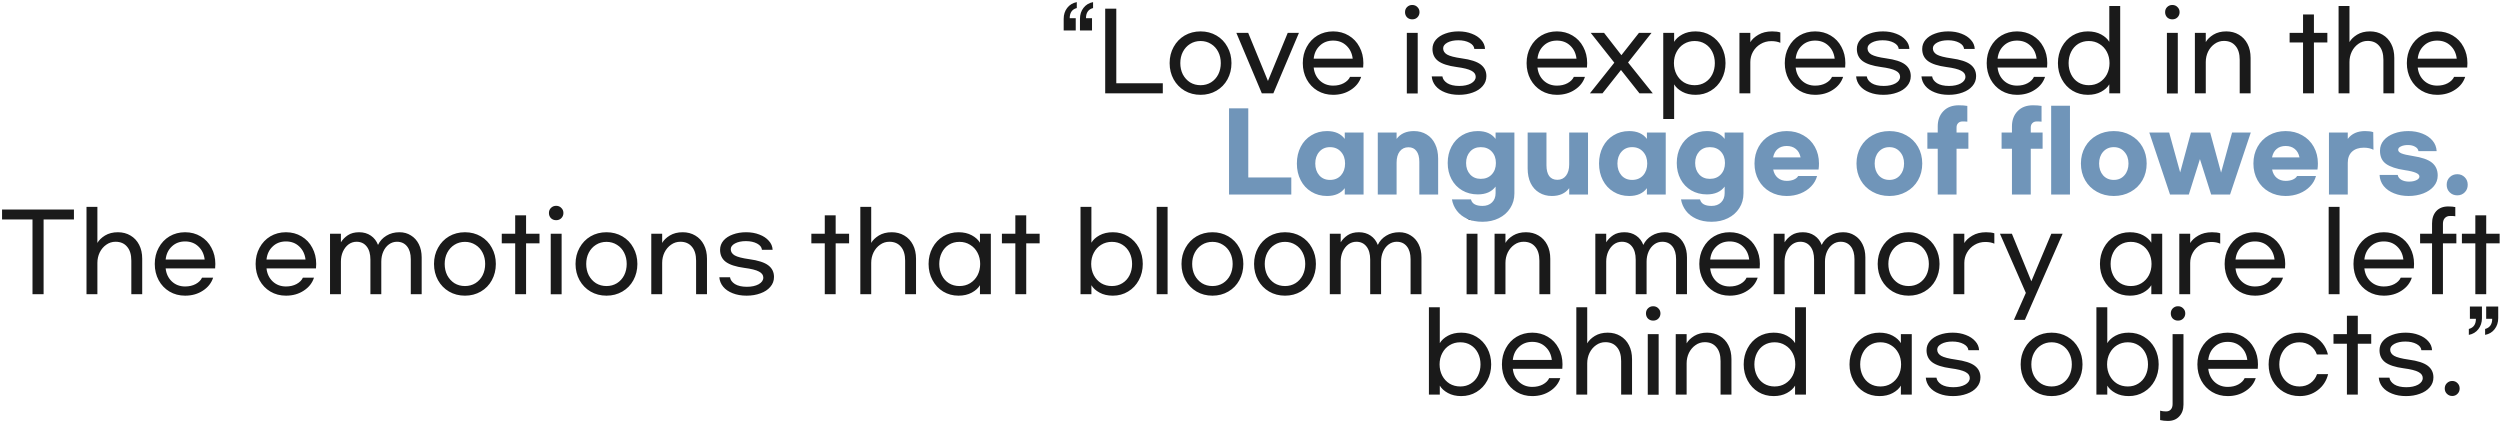 <svg width="946" height="160" viewBox="0 0 946 160" fill="none" xmlns="http://www.w3.org/2000/svg">
<path d="M402.498 7.12C402.498 5.52 402.938 4.147 403.818 3C404.725 1.827 405.938 1.093 407.458 0.8V3.04C405.671 3.52 404.778 4.8 404.778 6.88H407.058V11.52H402.498V7.12ZM408.658 7.12C408.658 5.52 409.098 4.147 409.978 3C410.885 1.827 412.098 1.093 413.618 0.8V3.04C411.831 3.52 410.938 4.8 410.938 6.88H413.218V11.52H408.658V7.12ZM422.406 31.52H440.006V35.32H418.206V3.28H422.406V31.52ZM454.307 11.88C456.521 11.88 458.521 12.4 460.307 13.44C462.094 14.48 463.481 15.92 464.467 17.76C465.481 19.573 465.987 21.613 465.987 23.88C465.987 26.147 465.481 28.2 464.467 30.04C463.481 31.853 462.094 33.28 460.307 34.32C458.521 35.36 456.521 35.88 454.307 35.88C452.067 35.88 450.054 35.36 448.267 34.32C446.507 33.28 445.121 31.853 444.107 30.04C443.094 28.2 442.587 26.147 442.587 23.88C442.587 21.613 443.094 19.573 444.107 17.76C445.121 15.92 446.507 14.48 448.267 13.44C450.054 12.4 452.067 11.88 454.307 11.88ZM454.307 15.52C452.814 15.52 451.481 15.893 450.307 16.64C449.161 17.36 448.254 18.36 447.587 19.64C446.947 20.893 446.627 22.307 446.627 23.88C446.627 25.453 446.947 26.88 447.587 28.16C448.254 29.413 449.161 30.413 450.307 31.16C451.481 31.88 452.814 32.24 454.307 32.24C455.774 32.24 457.094 31.88 458.267 31.16C459.441 30.413 460.347 29.413 460.987 28.16C461.627 26.88 461.947 25.453 461.947 23.88C461.947 22.307 461.627 20.893 460.987 19.64C460.347 18.36 459.441 17.36 458.267 16.64C457.094 15.893 455.774 15.52 454.307 15.52ZM491.515 12.44L481.835 35.32H477.475L467.835 12.44H472.315L479.795 30.64L487.275 12.44H491.515ZM504.458 35.88C502.271 35.88 500.298 35.36 498.538 34.32C496.805 33.28 495.445 31.853 494.458 30.04C493.471 28.2 492.978 26.147 492.978 23.88C492.978 21.613 493.471 19.573 494.458 17.76C495.445 15.92 496.805 14.48 498.538 13.44C500.298 12.4 502.271 11.88 504.458 11.88C506.645 11.88 508.605 12.4 510.338 13.44C512.098 14.48 513.458 15.92 514.418 17.76C515.405 19.573 515.898 21.613 515.898 23.88C515.898 24.627 515.871 25.187 515.818 25.56H497.098C497.311 27.56 498.085 29.2 499.418 30.48C500.778 31.76 502.458 32.4 504.458 32.4C505.978 32.4 507.311 32.093 508.458 31.48C509.631 30.84 510.431 30.04 510.858 29.08H515.058C514.418 31.08 513.138 32.707 511.218 33.96C509.298 35.24 507.045 35.88 504.458 35.88ZM511.858 22.2C511.618 20.173 510.831 18.533 509.498 17.28C508.165 16 506.485 15.36 504.458 15.36C502.431 15.36 500.751 16 499.418 17.28C498.085 18.533 497.311 20.173 497.098 22.2H511.858ZM534.382 1.88C535.182 1.88 535.835 2.147 536.342 2.68C536.875 3.187 537.142 3.827 537.142 4.6C537.142 5.373 536.875 6.027 536.342 6.56C535.835 7.067 535.182 7.32 534.382 7.32C533.609 7.32 532.955 7.067 532.422 6.56C531.915 6.027 531.662 5.373 531.662 4.6C531.662 3.827 531.915 3.187 532.422 2.68C532.955 2.147 533.609 1.88 534.382 1.88ZM532.342 35.36V12.44H536.462V35.36H532.342ZM551.928 11.88C553.768 11.88 555.435 12.173 556.928 12.76C558.421 13.32 559.608 14.107 560.488 15.12C561.395 16.107 561.875 17.24 561.928 18.52H557.888C557.808 17.56 557.195 16.773 556.048 16.16C554.901 15.547 553.488 15.24 551.808 15.24C550.155 15.24 548.781 15.533 547.688 16.12C546.621 16.707 546.088 17.427 546.088 18.28C546.088 19.267 546.581 20.053 547.568 20.64C548.581 21.227 550.435 21.707 553.128 22.08C556.461 22.533 558.848 23.307 560.288 24.4C561.728 25.493 562.448 26.96 562.448 28.8C562.448 30.24 561.981 31.493 561.048 32.56C560.141 33.627 558.901 34.44 557.328 35C555.755 35.587 554.008 35.88 552.088 35.88C550.088 35.88 548.328 35.573 546.808 34.96C545.288 34.373 544.088 33.547 543.208 32.48C542.355 31.44 541.875 30.253 541.768 28.92H545.808C545.941 29.907 546.555 30.76 547.648 31.48C548.768 32.173 550.288 32.52 552.208 32.52C553.995 32.52 555.475 32.2 556.648 31.56C557.821 30.893 558.408 30.053 558.408 29.04C558.408 28.08 557.861 27.32 556.768 26.76C555.701 26.173 553.835 25.707 551.168 25.36C548.021 24.933 545.715 24.187 544.248 23.12C542.781 22.027 542.048 20.493 542.048 18.52C542.048 17.213 542.475 16.053 543.328 15.04C544.208 14.027 545.395 13.253 546.888 12.72C548.381 12.16 550.061 11.88 551.928 11.88ZM589.145 35.88C586.959 35.88 584.985 35.36 583.225 34.32C581.492 33.28 580.132 31.853 579.145 30.04C578.159 28.2 577.665 26.147 577.665 23.88C577.665 21.613 578.159 19.573 579.145 17.76C580.132 15.92 581.492 14.48 583.225 13.44C584.985 12.4 586.959 11.88 589.145 11.88C591.332 11.88 593.292 12.4 595.025 13.44C596.785 14.48 598.145 15.92 599.105 17.76C600.092 19.573 600.585 21.613 600.585 23.88C600.585 24.627 600.559 25.187 600.505 25.56H581.785C581.999 27.56 582.772 29.2 584.105 30.48C585.465 31.76 587.145 32.4 589.145 32.4C590.665 32.4 591.999 32.093 593.145 31.48C594.319 30.84 595.119 30.04 595.545 29.08H599.745C599.105 31.08 597.825 32.707 595.905 33.96C593.985 35.24 591.732 35.88 589.145 35.88ZM596.545 22.2C596.305 20.173 595.519 18.533 594.185 17.28C592.852 16 591.172 15.36 589.145 15.36C587.119 15.36 585.439 16 584.105 17.28C582.772 18.533 581.999 20.173 581.785 22.2H596.545ZM601.939 12.44H606.979L613.539 20.88L620.179 12.44H624.939L616.059 23.64L625.419 35.32H620.379L613.379 26.48L606.379 35.32H601.619L610.859 23.72L601.939 12.44ZM641.613 35.88C639.667 35.88 637.987 35.493 636.573 34.72C635.16 33.947 634.133 33.013 633.493 31.92V45.04H629.373V12.44H633.493V15.84C634.133 14.747 635.16 13.813 636.573 13.04C637.987 12.267 639.667 11.88 641.613 11.88C643.747 11.88 645.667 12.4 647.373 13.44C649.107 14.48 650.467 15.92 651.453 17.76C652.44 19.6 652.933 21.64 652.933 23.88C652.933 26.12 652.44 28.16 651.453 30C650.467 31.84 649.107 33.28 647.373 34.32C645.667 35.36 643.747 35.88 641.613 35.88ZM641.253 32.24C642.747 32.24 644.067 31.88 645.213 31.16C646.387 30.44 647.293 29.44 647.933 28.16C648.573 26.88 648.893 25.453 648.893 23.88C648.893 22.307 648.573 20.88 647.933 19.6C647.293 18.32 646.387 17.32 645.213 16.6C644.067 15.88 642.747 15.52 641.253 15.52C639.733 15.52 638.373 15.893 637.173 16.64C636 17.36 635.08 18.36 634.413 19.64C633.747 20.893 633.413 22.307 633.413 23.88C633.413 25.453 633.747 26.88 634.413 28.16C635.08 29.413 636 30.413 637.173 31.16C638.373 31.88 639.733 32.24 641.253 32.24ZM662.321 12.44V15.96C662.935 14.92 663.948 13.987 665.361 13.16C666.801 12.307 668.535 11.88 670.561 11.88C671.868 11.88 672.908 12.013 673.681 12.28V16.2C672.748 15.773 671.615 15.56 670.281 15.56C668.761 15.56 667.388 15.933 666.161 16.68C664.961 17.4 664.015 18.373 663.321 19.6C662.655 20.8 662.321 22.093 662.321 23.48V35.32H658.201V12.44H662.321ZM686.841 35.88C684.654 35.88 682.681 35.36 680.921 34.32C679.187 33.28 677.827 31.853 676.841 30.04C675.854 28.2 675.361 26.147 675.361 23.88C675.361 21.613 675.854 19.573 676.841 17.76C677.827 15.92 679.187 14.48 680.921 13.44C682.681 12.4 684.654 11.88 686.841 11.88C689.027 11.88 690.987 12.4 692.721 13.44C694.481 14.48 695.841 15.92 696.801 17.76C697.787 19.573 698.281 21.613 698.281 23.88C698.281 24.627 698.254 25.187 698.201 25.56H679.481C679.694 27.56 680.467 29.2 681.801 30.48C683.161 31.76 684.841 32.4 686.841 32.4C688.361 32.4 689.694 32.093 690.841 31.48C692.014 30.84 692.814 30.04 693.241 29.08H697.441C696.801 31.08 695.521 32.707 693.601 33.96C691.681 35.24 689.427 35.88 686.841 35.88ZM694.241 22.2C694.001 20.173 693.214 18.533 691.881 17.28C690.547 16 688.867 15.36 686.841 15.36C684.814 15.36 683.134 16 681.801 17.28C680.467 18.533 679.694 20.173 679.481 22.2H694.241ZM712.514 11.88C714.354 11.88 716.021 12.173 717.514 12.76C719.007 13.32 720.194 14.107 721.074 15.12C721.981 16.107 722.461 17.24 722.514 18.52H718.474C718.394 17.56 717.781 16.773 716.634 16.16C715.487 15.547 714.074 15.24 712.394 15.24C710.741 15.24 709.367 15.533 708.274 16.12C707.207 16.707 706.674 17.427 706.674 18.28C706.674 19.267 707.167 20.053 708.154 20.64C709.167 21.227 711.021 21.707 713.714 22.08C717.047 22.533 719.434 23.307 720.874 24.4C722.314 25.493 723.034 26.96 723.034 28.8C723.034 30.24 722.567 31.493 721.634 32.56C720.727 33.627 719.487 34.44 717.914 35C716.341 35.587 714.594 35.88 712.674 35.88C710.674 35.88 708.914 35.573 707.394 34.96C705.874 34.373 704.674 33.547 703.794 32.48C702.941 31.44 702.461 30.253 702.354 28.92H706.394C706.527 29.907 707.141 30.76 708.234 31.48C709.354 32.173 710.874 32.52 712.794 32.52C714.581 32.52 716.061 32.2 717.234 31.56C718.407 30.893 718.994 30.053 718.994 29.04C718.994 28.08 718.447 27.32 717.354 26.76C716.287 26.173 714.421 25.707 711.754 25.36C708.607 24.933 706.301 24.187 704.834 23.12C703.367 22.027 702.634 20.493 702.634 18.52C702.634 17.213 703.061 16.053 703.914 15.04C704.794 14.027 705.981 13.253 707.474 12.72C708.967 12.16 710.647 11.88 712.514 11.88ZM737.24 11.88C739.08 11.88 740.747 12.173 742.24 12.76C743.734 13.32 744.92 14.107 745.8 15.12C746.707 16.107 747.187 17.24 747.24 18.52H743.2C743.12 17.56 742.507 16.773 741.36 16.16C740.214 15.547 738.8 15.24 737.12 15.24C735.467 15.24 734.094 15.533 733 16.12C731.934 16.707 731.4 17.427 731.4 18.28C731.4 19.267 731.894 20.053 732.88 20.64C733.894 21.227 735.747 21.707 738.44 22.08C741.774 22.533 744.16 23.307 745.6 24.4C747.04 25.493 747.76 26.96 747.76 28.8C747.76 30.24 747.294 31.493 746.36 32.56C745.454 33.627 744.214 34.44 742.64 35C741.067 35.587 739.32 35.88 737.4 35.88C735.4 35.88 733.64 35.573 732.12 34.96C730.6 34.373 729.4 33.547 728.52 32.48C727.667 31.44 727.187 30.253 727.08 28.92H731.12C731.254 29.907 731.867 30.76 732.96 31.48C734.08 32.173 735.6 32.52 737.52 32.52C739.307 32.52 740.787 32.2 741.96 31.56C743.134 30.893 743.72 30.053 743.72 29.04C743.72 28.08 743.174 27.32 742.08 26.76C741.014 26.173 739.147 25.707 736.48 25.36C733.334 24.933 731.027 24.187 729.56 23.12C728.094 22.027 727.36 20.493 727.36 18.52C727.36 17.213 727.787 16.053 728.64 15.04C729.52 14.027 730.707 13.253 732.2 12.72C733.694 12.16 735.374 11.88 737.24 11.88ZM763.247 35.88C761.06 35.88 759.087 35.36 757.327 34.32C755.594 33.28 754.234 31.853 753.247 30.04C752.26 28.2 751.767 26.147 751.767 23.88C751.767 21.613 752.26 19.573 753.247 17.76C754.234 15.92 755.594 14.48 757.327 13.44C759.087 12.4 761.06 11.88 763.247 11.88C765.434 11.88 767.394 12.4 769.127 13.44C770.887 14.48 772.247 15.92 773.207 17.76C774.194 19.573 774.687 21.613 774.687 23.88C774.687 24.627 774.66 25.187 774.607 25.56H755.887C756.1 27.56 756.874 29.2 758.207 30.48C759.567 31.76 761.247 32.4 763.247 32.4C764.767 32.4 766.1 32.093 767.247 31.48C768.42 30.84 769.22 30.04 769.647 29.08H773.847C773.207 31.08 771.927 32.707 770.007 33.96C768.087 35.24 765.834 35.88 763.247 35.88ZM770.647 22.2C770.407 20.173 769.62 18.533 768.287 17.28C766.954 16 765.274 15.36 763.247 15.36C761.22 15.36 759.54 16 758.207 17.28C756.874 18.533 756.1 20.173 755.887 22.2H770.647ZM790.04 35.88C787.907 35.88 785.974 35.36 784.24 34.32C782.534 33.28 781.187 31.84 780.2 30C779.214 28.16 778.72 26.12 778.72 23.88C778.72 21.64 779.214 19.6 780.2 17.76C781.187 15.92 782.534 14.48 784.24 13.44C785.974 12.4 787.907 11.88 790.04 11.88C791.987 11.88 793.667 12.267 795.08 13.04C796.494 13.813 797.52 14.747 798.16 15.84V2.28H802.28V35.32H798.16V31.92C797.52 33.013 796.494 33.947 795.08 34.72C793.667 35.493 791.987 35.88 790.04 35.88ZM790.4 32.24C791.92 32.24 793.267 31.88 794.44 31.16C795.64 30.413 796.574 29.413 797.24 28.16C797.907 26.88 798.24 25.453 798.24 23.88C798.24 22.307 797.907 20.893 797.24 19.64C796.574 18.36 795.64 17.36 794.44 16.64C793.267 15.893 791.92 15.52 790.4 15.52C788.907 15.52 787.574 15.88 786.4 16.6C785.254 17.32 784.36 18.32 783.72 19.6C783.08 20.88 782.76 22.307 782.76 23.88C782.76 25.453 783.08 26.88 783.72 28.16C784.36 29.44 785.254 30.44 786.4 31.16C787.574 31.88 788.907 32.24 790.4 32.24ZM821.999 1.88C822.799 1.88 823.453 2.147 823.959 2.68C824.493 3.187 824.759 3.827 824.759 4.6C824.759 5.373 824.493 6.027 823.959 6.56C823.453 7.067 822.799 7.32 821.999 7.32C821.226 7.32 820.573 7.067 820.039 6.56C819.533 6.027 819.279 5.373 819.279 4.6C819.279 3.827 819.533 3.187 820.039 2.68C820.573 2.147 821.226 1.88 821.999 1.88ZM819.959 35.36V12.44H824.079V35.36H819.959ZM834.665 12.44V15.92C835.252 14.88 836.212 13.947 837.545 13.12C838.905 12.293 840.532 11.88 842.425 11.88C844.212 11.88 845.799 12.293 847.185 13.12C848.599 13.947 849.692 15.12 850.465 16.64C851.239 18.133 851.625 19.893 851.625 21.92V35.32H847.505V22.64C847.505 20.347 846.972 18.587 845.905 17.36C844.865 16.107 843.412 15.48 841.545 15.48C840.239 15.48 839.065 15.853 838.025 16.6C836.985 17.32 836.159 18.293 835.545 19.52C834.959 20.747 834.665 22.067 834.665 23.48V35.32H830.545V12.44H834.665ZM880.67 16.08H875.59V35.32H871.47V16.08H866.39V12.44H871.47V5.48H875.59V12.44H880.67V16.08ZM889.04 2.28V15.92C889.627 14.88 890.587 13.947 891.92 13.12C893.28 12.293 894.907 11.88 896.8 11.88C898.587 11.88 900.174 12.293 901.56 13.12C902.974 13.947 904.067 15.12 904.84 16.64C905.614 18.133 906 19.893 906 21.92V35.32H901.88V22.64C901.88 20.347 901.347 18.587 900.28 17.36C899.24 16.107 897.787 15.48 895.92 15.48C894.614 15.48 893.44 15.853 892.4 16.6C891.36 17.32 890.534 18.293 889.92 19.52C889.334 20.747 889.04 22.067 889.04 23.48V35.32H884.92V2.28H889.04ZM922.231 35.88C920.045 35.88 918.071 35.36 916.311 34.32C914.578 33.28 913.218 31.853 912.231 30.04C911.245 28.2 910.751 26.147 910.751 23.88C910.751 21.613 911.245 19.573 912.231 17.76C913.218 15.92 914.578 14.48 916.311 13.44C918.071 12.4 920.045 11.88 922.231 11.88C924.418 11.88 926.378 12.4 928.111 13.44C929.871 14.48 931.231 15.92 932.191 17.76C933.178 19.573 933.671 21.613 933.671 23.88C933.671 24.627 933.645 25.187 933.591 25.56H914.871C915.085 27.56 915.858 29.2 917.191 30.48C918.551 31.76 920.231 32.4 922.231 32.4C923.751 32.4 925.085 32.093 926.231 31.48C927.405 30.84 928.205 30.04 928.631 29.08H932.831C932.191 31.08 930.911 32.707 928.991 33.96C927.071 35.24 924.818 35.88 922.231 35.88ZM929.631 22.2C929.391 20.173 928.605 18.533 927.271 17.28C925.938 16 924.258 15.36 922.231 15.36C920.205 15.36 918.525 16 917.191 17.28C915.858 18.533 915.085 20.173 914.871 22.2H929.631ZM16.498 83.04V111.32H12.298V83.04H0.778V79.28H27.978V83.04H16.498ZM36.853 78.28V91.92C37.439 90.88 38.399 89.947 39.733 89.12C41.093 88.293 42.719 87.88 44.613 87.88C46.399 87.88 47.986 88.293 49.373 89.12C50.786 89.947 51.879 91.12 52.653 92.64C53.426 94.133 53.813 95.893 53.813 97.92V111.32H49.693V98.64C49.693 96.347 49.159 94.587 48.093 93.36C47.053 92.107 45.599 91.48 43.733 91.48C42.426 91.48 41.253 91.853 40.213 92.6C39.173 93.32 38.346 94.293 37.733 95.52C37.146 96.747 36.853 98.067 36.853 99.48V111.32H32.733V78.28H36.853ZM70.044 111.88C67.857 111.88 65.884 111.36 64.124 110.32C62.391 109.28 61.031 107.853 60.044 106.04C59.057 104.2 58.564 102.147 58.564 99.88C58.564 97.613 59.057 95.573 60.044 93.76C61.031 91.92 62.391 90.48 64.124 89.44C65.884 88.4 67.857 87.88 70.044 87.88C72.231 87.88 74.191 88.4 75.924 89.44C77.684 90.48 79.044 91.92 80.004 93.76C80.991 95.573 81.484 97.613 81.484 99.88C81.484 100.627 81.457 101.187 81.404 101.56H62.684C62.897 103.56 63.671 105.2 65.004 106.48C66.364 107.76 68.044 108.4 70.044 108.4C71.564 108.4 72.897 108.093 74.044 107.48C75.217 106.84 76.017 106.04 76.444 105.08H80.644C80.004 107.08 78.724 108.707 76.804 109.96C74.884 111.24 72.631 111.88 70.044 111.88ZM77.444 98.2C77.204 96.173 76.417 94.533 75.084 93.28C73.751 92 72.071 91.36 70.044 91.36C68.017 91.36 66.337 92 65.004 93.28C63.671 94.533 62.897 96.173 62.684 98.2H77.444ZM108.208 111.88C106.021 111.88 104.048 111.36 102.288 110.32C100.555 109.28 99.195 107.853 98.208 106.04C97.221 104.2 96.728 102.147 96.728 99.88C96.728 97.613 97.221 95.573 98.208 93.76C99.195 91.92 100.555 90.48 102.288 89.44C104.048 88.4 106.021 87.88 108.208 87.88C110.395 87.88 112.355 88.4 114.088 89.44C115.848 90.48 117.208 91.92 118.168 93.76C119.155 95.573 119.648 97.613 119.648 99.88C119.648 100.627 119.621 101.187 119.568 101.56H100.848C101.061 103.56 101.835 105.2 103.168 106.48C104.528 107.76 106.208 108.4 108.208 108.4C109.728 108.4 111.061 108.093 112.208 107.48C113.381 106.84 114.181 106.04 114.608 105.08H118.808C118.168 107.08 116.888 108.707 114.968 109.96C113.048 111.24 110.795 111.88 108.208 111.88ZM115.608 98.2C115.368 96.173 114.581 94.533 113.248 93.28C111.915 92 110.235 91.36 108.208 91.36C106.181 91.36 104.501 92 103.168 93.28C101.835 94.533 101.061 96.173 100.848 98.2H115.608ZM129.001 88.44V91.68C129.668 90.613 130.548 89.72 131.641 89C132.761 88.253 134.188 87.88 135.921 87.88C137.601 87.88 139.068 88.307 140.321 89.16C141.574 90.013 142.481 91.187 143.041 92.68C143.734 91.213 144.788 90.053 146.201 89.2C147.614 88.32 149.268 87.88 151.161 87.88C152.788 87.88 154.228 88.28 155.481 89.08C156.761 89.853 157.761 90.96 158.481 92.4C159.201 93.84 159.561 95.507 159.561 97.4V111.32H155.441V98.08C155.441 96.027 154.974 94.413 154.041 93.24C153.108 92.067 151.828 91.48 150.201 91.48C149.081 91.48 148.068 91.813 147.161 92.48C146.254 93.147 145.548 94.053 145.041 95.2C144.534 96.347 144.281 97.613 144.281 99V111.32H140.161V98.24C140.161 96.107 139.694 94.453 138.761 93.28C137.828 92.08 136.548 91.48 134.921 91.48C133.801 91.48 132.788 91.813 131.881 92.48C131.001 93.147 130.294 94.053 129.761 95.2C129.254 96.347 129.001 97.6 129.001 98.96V111.32H124.881V88.44H129.001ZM175.948 87.88C178.161 87.88 180.161 88.4 181.948 89.44C183.735 90.48 185.121 91.92 186.108 93.76C187.121 95.573 187.628 97.613 187.628 99.88C187.628 102.147 187.121 104.2 186.108 106.04C185.121 107.853 183.735 109.28 181.948 110.32C180.161 111.36 178.161 111.88 175.948 111.88C173.708 111.88 171.695 111.36 169.908 110.32C168.148 109.28 166.761 107.853 165.748 106.04C164.735 104.2 164.228 102.147 164.228 99.88C164.228 97.613 164.735 95.573 165.748 93.76C166.761 91.92 168.148 90.48 169.908 89.44C171.695 88.4 173.708 87.88 175.948 87.88ZM175.948 91.52C174.455 91.52 173.121 91.893 171.948 92.64C170.801 93.36 169.895 94.36 169.228 95.64C168.588 96.893 168.268 98.307 168.268 99.88C168.268 101.453 168.588 102.88 169.228 104.16C169.895 105.413 170.801 106.413 171.948 107.16C173.121 107.88 174.455 108.24 175.948 108.24C177.415 108.24 178.735 107.88 179.908 107.16C181.081 106.413 181.988 105.413 182.628 104.16C183.268 102.88 183.588 101.453 183.588 99.88C183.588 98.307 183.268 96.893 182.628 95.64C181.988 94.36 181.081 93.36 179.908 92.64C178.735 91.893 177.415 91.52 175.948 91.52ZM204.147 92.08H199.067V111.32H194.947V92.08H189.867V88.44H194.947V81.48H199.067V88.44H204.147V92.08ZM210.437 77.88C211.237 77.88 211.89 78.147 212.397 78.68C212.93 79.187 213.197 79.827 213.197 80.6C213.197 81.373 212.93 82.027 212.397 82.56C211.89 83.067 211.237 83.32 210.437 83.32C209.663 83.32 209.01 83.067 208.477 82.56C207.97 82.027 207.717 81.373 207.717 80.6C207.717 79.827 207.97 79.187 208.477 78.68C209.01 78.147 209.663 77.88 210.437 77.88ZM208.397 111.36V88.44H212.517V111.36H208.397ZM229.503 87.88C231.716 87.88 233.716 88.4 235.503 89.44C237.289 90.48 238.676 91.92 239.663 93.76C240.676 95.573 241.183 97.613 241.183 99.88C241.183 102.147 240.676 104.2 239.663 106.04C238.676 107.853 237.289 109.28 235.503 110.32C233.716 111.36 231.716 111.88 229.503 111.88C227.263 111.88 225.249 111.36 223.463 110.32C221.703 109.28 220.316 107.853 219.303 106.04C218.289 104.2 217.783 102.147 217.783 99.88C217.783 97.613 218.289 95.573 219.303 93.76C220.316 91.92 221.703 90.48 223.463 89.44C225.249 88.4 227.263 87.88 229.503 87.88ZM229.503 91.52C228.009 91.52 226.676 91.893 225.503 92.64C224.356 93.36 223.449 94.36 222.783 95.64C222.143 96.893 221.823 98.307 221.823 99.88C221.823 101.453 222.143 102.88 222.783 104.16C223.449 105.413 224.356 106.413 225.503 107.16C226.676 107.88 228.009 108.24 229.503 108.24C230.969 108.24 232.289 107.88 233.463 107.16C234.636 106.413 235.543 105.413 236.183 104.16C236.823 102.88 237.143 101.453 237.143 99.88C237.143 98.307 236.823 96.893 236.183 95.64C235.543 94.36 234.636 93.36 233.463 92.64C232.289 91.893 230.969 91.52 229.503 91.52ZM250.564 88.44V91.92C251.15 90.88 252.11 89.947 253.444 89.12C254.804 88.293 256.43 87.88 258.324 87.88C260.11 87.88 261.697 88.293 263.084 89.12C264.497 89.947 265.59 91.12 266.364 92.64C267.137 94.133 267.524 95.893 267.524 97.92V111.32H263.404V98.64C263.404 96.347 262.87 94.587 261.804 93.36C260.764 92.107 259.31 91.48 257.444 91.48C256.137 91.48 254.964 91.853 253.924 92.6C252.884 93.32 252.057 94.293 251.444 95.52C250.857 96.747 250.564 98.067 250.564 99.48V111.32H246.444V88.44H250.564ZM282.358 87.88C284.198 87.88 285.864 88.173 287.358 88.76C288.851 89.32 290.038 90.107 290.918 91.12C291.824 92.107 292.304 93.24 292.358 94.52H288.318C288.238 93.56 287.624 92.773 286.478 92.16C285.331 91.547 283.918 91.24 282.238 91.24C280.584 91.24 279.211 91.533 278.118 92.12C277.051 92.707 276.518 93.427 276.518 94.28C276.518 95.267 277.011 96.053 277.998 96.64C279.011 97.227 280.864 97.707 283.558 98.08C286.891 98.533 289.278 99.307 290.718 100.4C292.158 101.493 292.878 102.96 292.878 104.8C292.878 106.24 292.411 107.493 291.478 108.56C290.571 109.627 289.331 110.44 287.758 111C286.184 111.587 284.438 111.88 282.518 111.88C280.518 111.88 278.758 111.573 277.238 110.96C275.718 110.373 274.518 109.547 273.638 108.48C272.784 107.44 272.304 106.253 272.198 104.92H276.238C276.371 105.907 276.984 106.76 278.078 107.48C279.198 108.173 280.718 108.52 282.638 108.52C284.424 108.52 285.904 108.2 287.078 107.56C288.251 106.893 288.838 106.053 288.838 105.04C288.838 104.08 288.291 103.32 287.198 102.76C286.131 102.173 284.264 101.707 281.598 101.36C278.451 100.933 276.144 100.187 274.678 99.12C273.211 98.027 272.478 96.493 272.478 94.52C272.478 93.213 272.904 92.053 273.758 91.04C274.638 90.027 275.824 89.253 277.318 88.72C278.811 88.16 280.491 87.88 282.358 87.88ZM321.295 92.08H316.215V111.32H312.095V92.08H307.015V88.44H312.095V81.48H316.215V88.44H321.295V92.08ZM329.665 78.28V91.92C330.252 90.88 331.212 89.947 332.545 89.12C333.905 88.293 335.532 87.88 337.425 87.88C339.212 87.88 340.799 88.293 342.185 89.12C343.599 89.947 344.692 91.12 345.465 92.64C346.239 94.133 346.625 95.893 346.625 97.92V111.32H342.505V98.64C342.505 96.347 341.972 94.587 340.905 93.36C339.865 92.107 338.412 91.48 336.545 91.48C335.239 91.48 334.065 91.853 333.025 92.6C331.985 93.32 331.159 94.293 330.545 95.52C329.959 96.747 329.665 98.067 329.665 99.48V111.32H325.545V78.28H329.665ZM362.696 111.88C360.563 111.88 358.63 111.36 356.896 110.32C355.19 109.28 353.843 107.84 352.856 106C351.87 104.16 351.376 102.12 351.376 99.88C351.376 97.64 351.87 95.6 352.856 93.76C353.843 91.92 355.19 90.48 356.896 89.44C358.63 88.4 360.563 87.88 362.696 87.88C364.643 87.88 366.323 88.267 367.736 89.04C369.15 89.813 370.176 90.747 370.816 91.84V88.44H374.936V111.32H370.816V107.92C370.176 109.013 369.15 109.947 367.736 110.72C366.323 111.493 364.643 111.88 362.696 111.88ZM363.056 108.24C364.576 108.24 365.923 107.88 367.096 107.16C368.296 106.413 369.23 105.413 369.896 104.16C370.563 102.88 370.896 101.453 370.896 99.88C370.896 98.307 370.563 96.893 369.896 95.64C369.23 94.36 368.296 93.36 367.096 92.64C365.923 91.893 364.576 91.52 363.056 91.52C361.563 91.52 360.23 91.88 359.056 92.6C357.91 93.32 357.016 94.32 356.376 95.6C355.736 96.88 355.416 98.307 355.416 99.88C355.416 101.453 355.736 102.88 356.376 104.16C357.016 105.44 357.91 106.44 359.056 107.16C360.23 107.88 361.563 108.24 363.056 108.24ZM393.405 92.08H388.325V111.32H384.205V92.08H379.125V88.44H384.205V81.48H388.325V88.44H393.405V92.08ZM421.105 111.88C419.159 111.88 417.479 111.493 416.065 110.72C414.652 109.947 413.625 109.013 412.985 107.92V111.32H408.865V78.28H412.985V91.84C413.625 90.747 414.652 89.813 416.065 89.04C417.479 88.267 419.159 87.88 421.105 87.88C423.239 87.88 425.159 88.4 426.865 89.44C428.599 90.48 429.959 91.92 430.945 93.76C431.932 95.6 432.425 97.64 432.425 99.88C432.425 102.12 431.932 104.16 430.945 106C429.959 107.84 428.599 109.28 426.865 110.32C425.159 111.36 423.239 111.88 421.105 111.88ZM420.745 108.24C422.239 108.24 423.559 107.88 424.705 107.16C425.879 106.44 426.785 105.44 427.425 104.16C428.065 102.88 428.385 101.453 428.385 99.88C428.385 98.307 428.065 96.88 427.425 95.6C426.785 94.32 425.879 93.32 424.705 92.6C423.559 91.88 422.239 91.52 420.745 91.52C419.225 91.52 417.865 91.893 416.665 92.64C415.492 93.36 414.572 94.36 413.905 95.64C413.239 96.893 412.905 98.307 412.905 99.88C412.905 101.453 413.239 102.88 413.905 104.16C414.572 105.413 415.492 106.413 416.665 107.16C417.865 107.88 419.225 108.24 420.745 108.24ZM437.694 111.32V78.28H441.814V111.32H437.694ZM458.8 87.88C461.013 87.88 463.013 88.4 464.8 89.44C466.586 90.48 467.973 91.92 468.96 93.76C469.973 95.573 470.48 97.613 470.48 99.88C470.48 102.147 469.973 104.2 468.96 106.04C467.973 107.853 466.586 109.28 464.8 110.32C463.013 111.36 461.013 111.88 458.8 111.88C456.56 111.88 454.546 111.36 452.76 110.32C451 109.28 449.613 107.853 448.6 106.04C447.586 104.2 447.08 102.147 447.08 99.88C447.08 97.613 447.586 95.573 448.6 93.76C449.613 91.92 451 90.48 452.76 89.44C454.546 88.4 456.56 87.88 458.8 87.88ZM458.8 91.52C457.306 91.52 455.973 91.893 454.8 92.64C453.653 93.36 452.746 94.36 452.08 95.64C451.44 96.893 451.12 98.307 451.12 99.88C451.12 101.453 451.44 102.88 452.08 104.16C452.746 105.413 453.653 106.413 454.8 107.16C455.973 107.88 457.306 108.24 458.8 108.24C460.266 108.24 461.586 107.88 462.76 107.16C463.933 106.413 464.84 105.413 465.48 104.16C466.12 102.88 466.44 101.453 466.44 99.88C466.44 98.307 466.12 96.893 465.48 95.64C464.84 94.36 463.933 93.36 462.76 92.64C461.586 91.893 460.266 91.52 458.8 91.52ZM486.26 87.88C488.474 87.88 490.474 88.4 492.26 89.44C494.047 90.48 495.434 91.92 496.42 93.76C497.434 95.573 497.94 97.613 497.94 99.88C497.94 102.147 497.434 104.2 496.42 106.04C495.434 107.853 494.047 109.28 492.26 110.32C490.474 111.36 488.474 111.88 486.26 111.88C484.02 111.88 482.007 111.36 480.22 110.32C478.46 109.28 477.074 107.853 476.06 106.04C475.047 104.2 474.54 102.147 474.54 99.88C474.54 97.613 475.047 95.573 476.06 93.76C477.074 91.92 478.46 90.48 480.22 89.44C482.007 88.4 484.02 87.88 486.26 87.88ZM486.26 91.52C484.767 91.52 483.434 91.893 482.26 92.64C481.114 93.36 480.207 94.36 479.54 95.64C478.9 96.893 478.58 98.307 478.58 99.88C478.58 101.453 478.9 102.88 479.54 104.16C480.207 105.413 481.114 106.413 482.26 107.16C483.434 107.88 484.767 108.24 486.26 108.24C487.727 108.24 489.047 107.88 490.22 107.16C491.394 106.413 492.3 105.413 492.94 104.16C493.58 102.88 493.9 101.453 493.9 99.88C493.9 98.307 493.58 96.893 492.94 95.64C492.3 94.36 491.394 93.36 490.22 92.64C489.047 91.893 487.727 91.52 486.26 91.52ZM507.321 88.44V91.68C507.988 90.613 508.868 89.72 509.961 89C511.081 88.253 512.508 87.88 514.241 87.88C515.921 87.88 517.388 88.307 518.641 89.16C519.895 90.013 520.801 91.187 521.361 92.68C522.055 91.213 523.108 90.053 524.521 89.2C525.935 88.32 527.588 87.88 529.481 87.88C531.108 87.88 532.548 88.28 533.801 89.08C535.081 89.853 536.081 90.96 536.801 92.4C537.521 93.84 537.881 95.507 537.881 97.4V111.32H533.761V98.08C533.761 96.027 533.295 94.413 532.361 93.24C531.428 92.067 530.148 91.48 528.521 91.48C527.401 91.48 526.388 91.813 525.481 92.48C524.575 93.147 523.868 94.053 523.361 95.2C522.855 96.347 522.601 97.613 522.601 99V111.32H518.481V98.24C518.481 96.107 518.015 94.453 517.081 93.28C516.148 92.08 514.868 91.48 513.241 91.48C512.121 91.48 511.108 91.813 510.201 92.48C509.321 93.147 508.615 94.053 508.081 95.2C507.575 96.347 507.321 97.6 507.321 98.96V111.32H503.201V88.44H507.321ZM556.999 77.88C557.799 77.88 558.453 78.147 558.959 78.68C559.493 79.187 559.759 79.827 559.759 80.6C559.759 81.373 559.493 82.027 558.959 82.56C558.453 83.067 557.799 83.32 556.999 83.32C556.226 83.32 555.573 83.067 555.039 82.56C554.533 82.027 554.279 81.373 554.279 80.6C554.279 79.827 554.533 79.187 555.039 78.68C555.573 78.147 556.226 77.88 556.999 77.88ZM554.959 111.36V88.44H559.079V111.36H554.959ZM569.665 88.44V91.92C570.252 90.88 571.212 89.947 572.545 89.12C573.905 88.293 575.532 87.88 577.425 87.88C579.212 87.88 580.799 88.293 582.185 89.12C583.599 89.947 584.692 91.12 585.465 92.64C586.239 94.133 586.625 95.893 586.625 97.92V111.32H582.505V98.64C582.505 96.347 581.972 94.587 580.905 93.36C579.865 92.107 578.412 91.48 576.545 91.48C575.239 91.48 574.065 91.853 573.025 92.6C571.985 93.32 571.159 94.293 570.545 95.52C569.959 96.747 569.665 98.067 569.665 99.48V111.32H565.545V88.44H569.665ZM607.79 88.44V91.68C608.457 90.613 609.337 89.72 610.43 89C611.55 88.253 612.977 87.88 614.71 87.88C616.39 87.88 617.857 88.307 619.11 89.16C620.364 90.013 621.27 91.187 621.83 92.68C622.524 91.213 623.577 90.053 624.99 89.2C626.404 88.32 628.057 87.88 629.95 87.88C631.577 87.88 633.017 88.28 634.27 89.08C635.55 89.853 636.55 90.96 637.27 92.4C637.99 93.84 638.35 95.507 638.35 97.4V111.32H634.23V98.08C634.23 96.027 633.764 94.413 632.83 93.24C631.897 92.067 630.617 91.48 628.99 91.48C627.87 91.48 626.857 91.813 625.95 92.48C625.044 93.147 624.337 94.053 623.83 95.2C623.324 96.347 623.07 97.613 623.07 99V111.32H618.95V98.24C618.95 96.107 618.484 94.453 617.55 93.28C616.617 92.08 615.337 91.48 613.71 91.48C612.59 91.48 611.577 91.813 610.67 92.48C609.79 93.147 609.084 94.053 608.55 95.2C608.044 96.347 607.79 97.6 607.79 98.96V111.32H603.67V88.44H607.79ZM654.497 111.88C652.31 111.88 650.337 111.36 648.577 110.32C646.844 109.28 645.484 107.853 644.497 106.04C643.51 104.2 643.017 102.147 643.017 99.88C643.017 97.613 643.51 95.573 644.497 93.76C645.484 91.92 646.844 90.48 648.577 89.44C650.337 88.4 652.31 87.88 654.497 87.88C656.684 87.88 658.644 88.4 660.377 89.44C662.137 90.48 663.497 91.92 664.457 93.76C665.444 95.573 665.937 97.613 665.937 99.88C665.937 100.627 665.91 101.187 665.857 101.56H647.137C647.35 103.56 648.124 105.2 649.457 106.48C650.817 107.76 652.497 108.4 654.497 108.4C656.017 108.4 657.35 108.093 658.497 107.48C659.67 106.84 660.47 106.04 660.897 105.08H665.097C664.457 107.08 663.177 108.707 661.257 109.96C659.337 111.24 657.084 111.88 654.497 111.88ZM661.897 98.2C661.657 96.173 660.87 94.533 659.537 93.28C658.204 92 656.524 91.36 654.497 91.36C652.47 91.36 650.79 92 649.457 93.28C648.124 94.533 647.35 96.173 647.137 98.2H661.897ZM675.29 88.44V91.68C675.957 90.613 676.837 89.72 677.93 89C679.05 88.253 680.477 87.88 682.21 87.88C683.89 87.88 685.357 88.307 686.61 89.16C687.864 90.013 688.77 91.187 689.33 92.68C690.024 91.213 691.077 90.053 692.49 89.2C693.904 88.32 695.557 87.88 697.45 87.88C699.077 87.88 700.517 88.28 701.77 89.08C703.05 89.853 704.05 90.96 704.77 92.4C705.49 93.84 705.85 95.507 705.85 97.4V111.32H701.73V98.08C701.73 96.027 701.264 94.413 700.33 93.24C699.397 92.067 698.117 91.48 696.49 91.48C695.37 91.48 694.357 91.813 693.45 92.48C692.544 93.147 691.837 94.053 691.33 95.2C690.824 96.347 690.57 97.613 690.57 99V111.32H686.45V98.24C686.45 96.107 685.984 94.453 685.05 93.28C684.117 92.08 682.837 91.48 681.21 91.48C680.09 91.48 679.077 91.813 678.17 92.48C677.29 93.147 676.584 94.053 676.05 95.2C675.544 96.347 675.29 97.6 675.29 98.96V111.32H671.17V88.44H675.29ZM722.237 87.88C724.45 87.88 726.45 88.4 728.237 89.44C730.024 90.48 731.41 91.92 732.397 93.76C733.41 95.573 733.917 97.613 733.917 99.88C733.917 102.147 733.41 104.2 732.397 106.04C731.41 107.853 730.024 109.28 728.237 110.32C726.45 111.36 724.45 111.88 722.237 111.88C719.997 111.88 717.984 111.36 716.197 110.32C714.437 109.28 713.05 107.853 712.037 106.04C711.024 104.2 710.517 102.147 710.517 99.88C710.517 97.613 711.024 95.573 712.037 93.76C713.05 91.92 714.437 90.48 716.197 89.44C717.984 88.4 719.997 87.88 722.237 87.88ZM722.237 91.52C720.744 91.52 719.41 91.893 718.237 92.64C717.09 93.36 716.184 94.36 715.517 95.64C714.877 96.893 714.557 98.307 714.557 99.88C714.557 101.453 714.877 102.88 715.517 104.16C716.184 105.413 717.09 106.413 718.237 107.16C719.41 107.88 720.744 108.24 722.237 108.24C723.704 108.24 725.024 107.88 726.197 107.16C727.37 106.413 728.277 105.413 728.917 104.16C729.557 102.88 729.877 101.453 729.877 99.88C729.877 98.307 729.557 96.893 728.917 95.64C728.277 94.36 727.37 93.36 726.197 92.64C725.024 91.893 723.704 91.52 722.237 91.52ZM743.298 88.44V91.96C743.911 90.92 744.925 89.987 746.338 89.16C747.778 88.307 749.511 87.88 751.538 87.88C752.845 87.88 753.885 88.013 754.658 88.28V92.2C753.725 91.773 752.591 91.56 751.258 91.56C749.738 91.56 748.365 91.933 747.138 92.68C745.938 93.4 744.991 94.373 744.298 95.6C743.631 96.8 743.298 98.093 743.298 99.48V111.32H739.178V88.44H743.298ZM780.499 88.44L766.219 121.04H762.059L766.579 110.84L756.779 88.44H761.299L768.659 106.44L776.219 88.44H780.499ZM805.939 111.88C803.805 111.88 801.872 111.36 800.139 110.32C798.432 109.28 797.085 107.84 796.099 106C795.112 104.16 794.619 102.12 794.619 99.88C794.619 97.64 795.112 95.6 796.099 93.76C797.085 91.92 798.432 90.48 800.139 89.44C801.872 88.4 803.805 87.88 805.939 87.88C807.885 87.88 809.565 88.267 810.979 89.04C812.392 89.813 813.419 90.747 814.059 91.84V88.44H818.179V111.32H814.059V107.92C813.419 109.013 812.392 109.947 810.979 110.72C809.565 111.493 807.885 111.88 805.939 111.88ZM806.299 108.24C807.819 108.24 809.165 107.88 810.339 107.16C811.539 106.413 812.472 105.413 813.139 104.16C813.805 102.88 814.139 101.453 814.139 99.88C814.139 98.307 813.805 96.893 813.139 95.64C812.472 94.36 811.539 93.36 810.339 92.64C809.165 91.893 807.819 91.52 806.299 91.52C804.805 91.52 803.472 91.88 802.299 92.6C801.152 93.32 800.259 94.32 799.619 95.6C798.979 96.88 798.659 98.307 798.659 99.88C798.659 101.453 798.979 102.88 799.619 104.16C800.259 105.44 801.152 106.44 802.299 107.16C803.472 107.88 804.805 108.24 806.299 108.24ZM828.767 88.44V91.96C829.38 90.92 830.393 89.987 831.807 89.16C833.247 88.307 834.98 87.88 837.007 87.88C838.313 87.88 839.353 88.013 840.127 88.28V92.2C839.193 91.773 838.06 91.56 836.727 91.56C835.207 91.56 833.833 91.933 832.607 92.68C831.407 93.4 830.46 94.373 829.767 95.6C829.1 96.8 828.767 98.093 828.767 99.48V111.32H824.647V88.44H828.767ZM853.286 111.88C851.099 111.88 849.126 111.36 847.366 110.32C845.633 109.28 844.273 107.853 843.286 106.04C842.299 104.2 841.806 102.147 841.806 99.88C841.806 97.613 842.299 95.573 843.286 93.76C844.273 91.92 845.633 90.48 847.366 89.44C849.126 88.4 851.099 87.88 853.286 87.88C855.473 87.88 857.433 88.4 859.166 89.44C860.926 90.48 862.286 91.92 863.246 93.76C864.233 95.573 864.726 97.613 864.726 99.88C864.726 100.627 864.699 101.187 864.646 101.56H845.926C846.139 103.56 846.913 105.2 848.246 106.48C849.606 107.76 851.286 108.4 853.286 108.4C854.806 108.4 856.139 108.093 857.286 107.48C858.459 106.84 859.259 106.04 859.686 105.08H863.886C863.246 107.08 861.966 108.707 860.046 109.96C858.126 111.24 855.873 111.88 853.286 111.88ZM860.686 98.2C860.446 96.173 859.659 94.533 858.326 93.28C856.993 92 855.313 91.36 853.286 91.36C851.259 91.36 849.579 92 848.246 93.28C846.913 94.533 846.139 96.173 845.926 98.2H860.686ZM881.17 111.32V78.28H885.29V111.32H881.17ZM902.036 111.88C899.849 111.88 897.876 111.36 896.116 110.32C894.383 109.28 893.023 107.853 892.036 106.04C891.049 104.2 890.556 102.147 890.556 99.88C890.556 97.613 891.049 95.573 892.036 93.76C893.023 91.92 894.383 90.48 896.116 89.44C897.876 88.4 899.849 87.88 902.036 87.88C904.223 87.88 906.183 88.4 907.916 89.44C909.676 90.48 911.036 91.92 911.996 93.76C912.983 95.573 913.476 97.613 913.476 99.88C913.476 100.627 913.449 101.187 913.396 101.56H894.676C894.889 103.56 895.663 105.2 896.996 106.48C898.356 107.76 900.036 108.4 902.036 108.4C903.556 108.4 904.889 108.093 906.036 107.48C907.209 106.84 908.009 106.04 908.436 105.08H912.636C911.996 107.08 910.716 108.707 908.796 109.96C906.876 111.24 904.623 111.88 902.036 111.88ZM909.436 98.2C909.196 96.173 908.409 94.533 907.076 93.28C905.743 92 904.063 91.36 902.036 91.36C900.009 91.36 898.329 92 896.996 93.28C895.663 94.533 894.889 96.173 894.676 98.2H909.436ZM929.487 92.08H924.407V111.32H920.287V92.08H915.767V88.44H920.287V84.56C920.287 82.613 920.82 81.053 921.887 79.88C922.98 78.707 924.487 78.12 926.407 78.12C927.474 78.12 928.367 78.2 929.087 78.36V81.84C928.714 81.76 928.06 81.72 927.127 81.72C926.274 81.72 925.607 81.987 925.127 82.52C924.647 83.027 924.407 83.747 924.407 84.68V88.44H929.487V92.08ZM945.865 92.08H940.785V111.32H936.665V92.08H931.585V88.44H936.665V81.48H940.785V88.44H945.865V92.08ZM552.941 149.88C550.995 149.88 549.315 149.493 547.901 148.72C546.488 147.947 545.461 147.013 544.821 145.92V149.32H540.701V116.28H544.821V129.84C545.461 128.747 546.488 127.813 547.901 127.04C549.315 126.267 550.995 125.88 552.941 125.88C555.075 125.88 556.995 126.4 558.701 127.44C560.435 128.48 561.795 129.92 562.781 131.76C563.768 133.6 564.261 135.64 564.261 137.88C564.261 140.12 563.768 142.16 562.781 144C561.795 145.84 560.435 147.28 558.701 148.32C556.995 149.36 555.075 149.88 552.941 149.88ZM552.581 146.24C554.075 146.24 555.395 145.88 556.541 145.16C557.715 144.44 558.621 143.44 559.261 142.16C559.901 140.88 560.221 139.453 560.221 137.88C560.221 136.307 559.901 134.88 559.261 133.6C558.621 132.32 557.715 131.32 556.541 130.6C555.395 129.88 554.075 129.52 552.581 129.52C551.061 129.52 549.701 129.893 548.501 130.64C547.328 131.36 546.408 132.36 545.741 133.64C545.075 134.893 544.741 136.307 544.741 137.88C544.741 139.453 545.075 140.88 545.741 142.16C546.408 143.413 547.328 144.413 548.501 145.16C549.701 145.88 551.061 146.24 552.581 146.24ZM579.81 149.88C577.623 149.88 575.65 149.36 573.89 148.32C572.156 147.28 570.796 145.853 569.81 144.04C568.823 142.2 568.33 140.147 568.33 137.88C568.33 135.613 568.823 133.573 569.81 131.76C570.796 129.92 572.156 128.48 573.89 127.44C575.65 126.4 577.623 125.88 579.81 125.88C581.996 125.88 583.956 126.4 585.69 127.44C587.45 128.48 588.81 129.92 589.77 131.76C590.756 133.573 591.25 135.613 591.25 137.88C591.25 138.627 591.223 139.187 591.17 139.56H572.45C572.663 141.56 573.436 143.2 574.77 144.48C576.13 145.76 577.81 146.4 579.81 146.4C581.33 146.4 582.663 146.093 583.81 145.48C584.983 144.84 585.783 144.04 586.21 143.08H590.41C589.77 145.08 588.49 146.707 586.57 147.96C584.65 149.24 582.396 149.88 579.81 149.88ZM587.21 136.2C586.97 134.173 586.183 132.533 584.85 131.28C583.516 130 581.836 129.36 579.81 129.36C577.783 129.36 576.103 130 574.77 131.28C573.436 132.533 572.663 134.173 572.45 136.2H587.21ZM600.603 116.28V129.92C601.189 128.88 602.149 127.947 603.483 127.12C604.843 126.293 606.469 125.88 608.363 125.88C610.149 125.88 611.736 126.293 613.123 127.12C614.536 127.947 615.629 129.12 616.403 130.64C617.176 132.133 617.563 133.893 617.563 135.92V149.32H613.443V136.64C613.443 134.347 612.909 132.587 611.843 131.36C610.803 130.107 609.349 129.48 607.483 129.48C606.176 129.48 605.003 129.853 603.963 130.6C602.923 131.32 602.096 132.293 601.483 133.52C600.896 134.747 600.603 136.067 600.603 137.48V149.32H596.483V116.28H600.603ZM625.554 115.88C626.354 115.88 627.007 116.147 627.514 116.68C628.047 117.187 628.314 117.827 628.314 118.6C628.314 119.373 628.047 120.027 627.514 120.56C627.007 121.067 626.354 121.32 625.554 121.32C624.781 121.32 624.127 121.067 623.594 120.56C623.087 120.027 622.834 119.373 622.834 118.6C622.834 117.827 623.087 117.187 623.594 116.68C624.127 116.147 624.781 115.88 625.554 115.88ZM623.514 149.36V126.44H627.634V149.36H623.514ZM638.22 126.44V129.92C638.807 128.88 639.767 127.947 641.1 127.12C642.46 126.293 644.087 125.88 645.98 125.88C647.767 125.88 649.353 126.293 650.74 127.12C652.153 127.947 653.247 129.12 654.02 130.64C654.793 132.133 655.18 133.893 655.18 135.92V149.32H651.06V136.64C651.06 134.347 650.527 132.587 649.46 131.36C648.42 130.107 646.967 129.48 645.1 129.48C643.793 129.48 642.62 129.853 641.58 130.6C640.54 131.32 639.713 132.293 639.1 133.52C638.513 134.747 638.22 136.067 638.22 137.48V149.32H634.1V126.44H638.22ZM671.134 149.88C669.001 149.88 667.067 149.36 665.334 148.32C663.627 147.28 662.281 145.84 661.294 144C660.307 142.16 659.814 140.12 659.814 137.88C659.814 135.64 660.307 133.6 661.294 131.76C662.281 129.92 663.627 128.48 665.334 127.44C667.067 126.4 669.001 125.88 671.134 125.88C673.081 125.88 674.761 126.267 676.174 127.04C677.587 127.813 678.614 128.747 679.254 129.84V116.28H683.374V149.32H679.254V145.92C678.614 147.013 677.587 147.947 676.174 148.72C674.761 149.493 673.081 149.88 671.134 149.88ZM671.494 146.24C673.014 146.24 674.361 145.88 675.534 145.16C676.734 144.413 677.667 143.413 678.334 142.16C679.001 140.88 679.334 139.453 679.334 137.88C679.334 136.307 679.001 134.893 678.334 133.64C677.667 132.36 676.734 131.36 675.534 130.64C674.361 129.893 673.014 129.52 671.494 129.52C670.001 129.52 668.667 129.88 667.494 130.6C666.347 131.32 665.454 132.32 664.814 133.6C664.174 134.88 663.854 136.307 663.854 137.88C663.854 139.453 664.174 140.88 664.814 142.16C665.454 143.44 666.347 144.44 667.494 145.16C668.667 145.88 670.001 146.24 671.494 146.24ZM711.173 149.88C709.04 149.88 707.106 149.36 705.373 148.32C703.666 147.28 702.32 145.84 701.333 144C700.346 142.16 699.853 140.12 699.853 137.88C699.853 135.64 700.346 133.6 701.333 131.76C702.32 129.92 703.666 128.48 705.373 127.44C707.106 126.4 709.04 125.88 711.173 125.88C713.12 125.88 714.8 126.267 716.213 127.04C717.626 127.813 718.653 128.747 719.293 129.84V126.44H723.413V149.32H719.293V145.92C718.653 147.013 717.626 147.947 716.213 148.72C714.8 149.493 713.12 149.88 711.173 149.88ZM711.533 146.24C713.053 146.24 714.4 145.88 715.573 145.16C716.773 144.413 717.706 143.413 718.373 142.16C719.04 140.88 719.373 139.453 719.373 137.88C719.373 136.307 719.04 134.893 718.373 133.64C717.706 132.36 716.773 131.36 715.573 130.64C714.4 129.893 713.053 129.52 711.533 129.52C710.04 129.52 708.706 129.88 707.533 130.6C706.386 131.32 705.493 132.32 704.853 133.6C704.213 134.88 703.893 136.307 703.893 137.88C703.893 139.453 704.213 140.88 704.853 142.16C705.493 143.44 706.386 144.44 707.533 145.16C708.706 145.88 710.04 146.24 711.533 146.24ZM738.881 125.88C740.721 125.88 742.388 126.173 743.881 126.76C745.374 127.32 746.561 128.107 747.441 129.12C748.348 130.107 748.828 131.24 748.881 132.52H744.841C744.761 131.56 744.148 130.773 743.001 130.16C741.854 129.547 740.441 129.24 738.761 129.24C737.108 129.24 735.734 129.533 734.641 130.12C733.574 130.707 733.041 131.427 733.041 132.28C733.041 133.267 733.534 134.053 734.521 134.64C735.534 135.227 737.388 135.707 740.081 136.08C743.414 136.533 745.801 137.307 747.241 138.4C748.681 139.493 749.401 140.96 749.401 142.8C749.401 144.24 748.934 145.493 748.001 146.56C747.094 147.627 745.854 148.44 744.281 149C742.708 149.587 740.961 149.88 739.041 149.88C737.041 149.88 735.281 149.573 733.761 148.96C732.241 148.373 731.041 147.547 730.161 146.48C729.308 145.44 728.828 144.253 728.721 142.92H732.761C732.894 143.907 733.508 144.76 734.601 145.48C735.721 146.173 737.241 146.52 739.161 146.52C740.948 146.52 742.428 146.2 743.601 145.56C744.774 144.893 745.361 144.053 745.361 143.04C745.361 142.08 744.814 141.32 743.721 140.76C742.654 140.173 740.788 139.707 738.121 139.36C734.974 138.933 732.668 138.187 731.201 137.12C729.734 136.027 729.001 134.493 729.001 132.52C729.001 131.213 729.428 130.053 730.281 129.04C731.161 128.027 732.348 127.253 733.841 126.72C735.334 126.16 737.014 125.88 738.881 125.88ZM776.339 125.88C778.552 125.88 780.552 126.4 782.339 127.44C784.125 128.48 785.512 129.92 786.499 131.76C787.512 133.573 788.019 135.613 788.019 137.88C788.019 140.147 787.512 142.2 786.499 144.04C785.512 145.853 784.125 147.28 782.339 148.32C780.552 149.36 778.552 149.88 776.339 149.88C774.099 149.88 772.085 149.36 770.299 148.32C768.539 147.28 767.152 145.853 766.139 144.04C765.125 142.2 764.619 140.147 764.619 137.88C764.619 135.613 765.125 133.573 766.139 131.76C767.152 129.92 768.539 128.48 770.299 127.44C772.085 126.4 774.099 125.88 776.339 125.88ZM776.339 129.52C774.845 129.52 773.512 129.893 772.339 130.64C771.192 131.36 770.285 132.36 769.619 133.64C768.979 134.893 768.659 136.307 768.659 137.88C768.659 139.453 768.979 140.88 769.619 142.16C770.285 143.413 771.192 144.413 772.339 145.16C773.512 145.88 774.845 146.24 776.339 146.24C777.805 146.24 779.125 145.88 780.299 145.16C781.472 144.413 782.379 143.413 783.019 142.16C783.659 140.88 783.979 139.453 783.979 137.88C783.979 136.307 783.659 134.893 783.019 133.64C782.379 132.36 781.472 131.36 780.299 130.64C779.125 129.893 777.805 129.52 776.339 129.52ZM805.52 149.88C803.573 149.88 801.893 149.493 800.48 148.72C799.066 147.947 798.04 147.013 797.4 145.92V149.32H793.28V116.28H797.4V129.84C798.04 128.747 799.066 127.813 800.48 127.04C801.893 126.267 803.573 125.88 805.52 125.88C807.653 125.88 809.573 126.4 811.28 127.44C813.013 128.48 814.373 129.92 815.36 131.76C816.346 133.6 816.84 135.64 816.84 137.88C816.84 140.12 816.346 142.16 815.36 144C814.373 145.84 813.013 147.28 811.28 148.32C809.573 149.36 807.653 149.88 805.52 149.88ZM805.16 146.24C806.653 146.24 807.973 145.88 809.12 145.16C810.293 144.44 811.2 143.44 811.84 142.16C812.48 140.88 812.8 139.453 812.8 137.88C812.8 136.307 812.48 134.88 811.84 133.6C811.2 132.32 810.293 131.32 809.12 130.6C807.973 129.88 806.653 129.52 805.16 129.52C803.64 129.52 802.28 129.893 801.08 130.64C799.906 131.36 798.986 132.36 798.32 133.64C797.653 134.893 797.32 136.307 797.32 137.88C797.32 139.453 797.653 140.88 798.32 142.16C798.986 143.413 799.906 144.413 801.08 145.16C802.28 145.88 803.64 146.24 805.16 146.24ZM824.148 121.32C823.374 121.32 822.721 121.067 822.188 120.56C821.681 120.027 821.428 119.373 821.428 118.6C821.428 117.827 821.681 117.187 822.188 116.68C822.721 116.147 823.374 115.88 824.148 115.88C824.948 115.88 825.601 116.147 826.108 116.68C826.641 117.187 826.908 117.827 826.908 118.6C826.908 119.373 826.641 120.027 826.108 120.56C825.601 121.067 824.948 121.32 824.148 121.32ZM820.348 159.28C819.308 159.28 818.321 159.173 817.388 158.96V155.4C818.054 155.587 818.801 155.68 819.628 155.68C820.401 155.68 821.001 155.44 821.428 154.96C821.881 154.48 822.108 153.787 822.108 152.88V126.44H826.228V153.08C826.228 154.947 825.694 156.44 824.628 157.56C823.588 158.707 822.161 159.28 820.348 159.28ZM842.974 149.88C840.787 149.88 838.814 149.36 837.054 148.32C835.32 147.28 833.96 145.853 832.974 144.04C831.987 142.2 831.494 140.147 831.494 137.88C831.494 135.613 831.987 133.573 832.974 131.76C833.96 129.92 835.32 128.48 837.054 127.44C838.814 126.4 840.787 125.88 842.974 125.88C845.16 125.88 847.12 126.4 848.854 127.44C850.614 128.48 851.974 129.92 852.934 131.76C853.92 133.573 854.414 135.613 854.414 137.88C854.414 138.627 854.387 139.187 854.334 139.56H835.614C835.827 141.56 836.6 143.2 837.934 144.48C839.294 145.76 840.974 146.4 842.974 146.4C844.494 146.4 845.827 146.093 846.974 145.48C848.147 144.84 848.947 144.04 849.374 143.08H853.574C852.934 145.08 851.654 146.707 849.734 147.96C847.814 149.24 845.56 149.88 842.974 149.88ZM850.374 136.2C850.134 134.173 849.347 132.533 848.014 131.28C846.68 130 845 129.36 842.974 129.36C840.947 129.36 839.267 130 837.934 131.28C836.6 132.533 835.827 134.173 835.614 136.2H850.374ZM880.967 141.56C880.353 144.067 879.06 146.08 877.087 147.6C875.14 149.12 872.847 149.88 870.207 149.88C867.967 149.88 865.953 149.36 864.167 148.32C862.38 147.28 860.98 145.853 859.967 144.04C858.953 142.2 858.447 140.147 858.447 137.88C858.447 135.613 858.94 133.573 859.927 131.76C860.94 129.92 862.34 128.48 864.127 127.44C865.913 126.4 867.913 125.88 870.127 125.88C871.887 125.88 873.513 126.24 875.007 126.96C876.527 127.653 877.793 128.627 878.807 129.88C879.82 131.133 880.513 132.547 880.887 134.12H876.687C876.207 132.733 875.393 131.627 874.247 130.8C873.1 129.947 871.727 129.52 870.127 129.52C868.633 129.52 867.3 129.893 866.127 130.64C864.98 131.36 864.087 132.36 863.447 133.64C862.807 134.893 862.487 136.307 862.487 137.88C862.487 139.453 862.807 140.88 863.447 142.16C864.087 143.413 864.98 144.413 866.127 145.16C867.3 145.88 868.633 146.24 870.127 146.24C871.727 146.24 873.113 145.813 874.287 144.96C875.46 144.107 876.287 142.973 876.767 141.56H880.967ZM897.272 130.08H892.192V149.32H888.072V130.08H882.992V126.44H888.072V119.48H892.192V126.44H897.272V130.08ZM910.287 125.88C912.127 125.88 913.794 126.173 915.287 126.76C916.781 127.32 917.967 128.107 918.847 129.12C919.754 130.107 920.234 131.24 920.287 132.52H916.247C916.167 131.56 915.554 130.773 914.407 130.16C913.261 129.547 911.847 129.24 910.167 129.24C908.514 129.24 907.141 129.533 906.047 130.12C904.981 130.707 904.447 131.427 904.447 132.28C904.447 133.267 904.941 134.053 905.927 134.64C906.941 135.227 908.794 135.707 911.487 136.08C914.821 136.533 917.207 137.307 918.647 138.4C920.087 139.493 920.807 140.96 920.807 142.8C920.807 144.24 920.341 145.493 919.407 146.56C918.501 147.627 917.261 148.44 915.687 149C914.114 149.587 912.367 149.88 910.447 149.88C908.447 149.88 906.687 149.573 905.167 148.96C903.647 148.373 902.447 147.547 901.567 146.48C900.714 145.44 900.234 144.253 900.127 142.92H904.167C904.301 143.907 904.914 144.76 906.007 145.48C907.127 146.173 908.647 146.52 910.567 146.52C912.354 146.52 913.834 146.2 915.007 145.56C916.181 144.893 916.767 144.053 916.767 143.04C916.767 142.08 916.221 141.32 915.127 140.76C914.061 140.173 912.194 139.707 909.527 139.36C906.381 138.933 904.074 138.187 902.607 137.12C901.141 136.027 900.407 134.493 900.407 132.52C900.407 131.213 900.834 130.053 901.687 129.04C902.567 128.027 903.754 127.253 905.247 126.72C906.741 126.16 908.421 125.88 910.287 125.88ZM927.934 149.84C927.134 149.84 926.454 149.56 925.894 149C925.361 148.467 925.094 147.8 925.094 147C925.094 146.2 925.361 145.533 925.894 145C926.454 144.44 927.134 144.16 927.934 144.16C928.734 144.16 929.401 144.44 929.934 145C930.467 145.533 930.734 146.2 930.734 147C930.734 147.8 930.467 148.467 929.934 149C929.401 149.56 928.734 149.84 927.934 149.84ZM939.167 120.4C939.167 122 938.714 123.387 937.807 124.56C936.927 125.707 935.727 126.427 934.207 126.72V124.48C935.994 124 936.887 122.72 936.887 120.64H934.607V116H939.167V120.4ZM945.327 120.4C945.327 122 944.874 123.387 943.967 124.56C943.087 125.707 941.887 126.427 940.367 126.72V124.48C942.154 124 943.047 122.72 943.047 120.64H940.767V116H945.327V120.4Z" fill="#1A1A1A"/>
<path d="M472.348 41V67.16H488.628V73.6H465.068V41H472.348ZM502.138 74.16C499.925 74.16 497.952 73.627 496.218 72.56C494.485 71.52 493.138 70.067 492.178 68.2C491.218 66.333 490.738 64.227 490.738 61.88C490.738 59.533 491.218 57.427 492.178 55.56C493.138 53.693 494.485 52.24 496.218 51.2C497.952 50.133 499.925 49.6 502.138 49.6C505.152 49.6 507.392 50.587 508.858 52.56V50.16H515.978V73.6H508.858V71.2C507.392 73.173 505.152 74.16 502.138 74.16ZM503.258 68.08C504.992 68.08 506.378 67.507 507.418 66.36C508.458 65.187 508.978 63.693 508.978 61.88C508.978 60.067 508.458 58.587 507.418 57.44C506.378 56.267 504.992 55.68 503.258 55.68C501.578 55.68 500.232 56.267 499.218 57.44C498.205 58.587 497.698 60.067 497.698 61.88C497.698 63.693 498.205 65.187 499.218 66.36C500.232 67.507 501.578 68.08 503.258 68.08ZM521.352 50.16H528.472V52.56C529.939 50.587 532.126 49.6 535.032 49.6C536.846 49.6 538.446 50.027 539.832 50.88C541.219 51.707 542.286 52.907 543.032 54.48C543.806 56.053 544.192 57.907 544.192 60.04V73.6H537.072V61.24C537.072 59.453 536.712 58.093 535.992 57.16C535.299 56.2 534.286 55.72 532.952 55.72C531.566 55.72 530.472 56.24 529.672 57.28C528.872 58.32 528.472 59.747 528.472 61.56V73.6H521.352V50.16ZM560.969 83.92C558.729 83.92 556.782 83.533 555.129 82.76C553.502 82.013 552.209 81 551.249 79.72C550.289 78.44 549.675 77.013 549.409 75.44H556.609C557.009 77.093 558.462 77.92 560.969 77.92C562.462 77.92 563.662 77.48 564.569 76.6C565.475 75.72 565.929 74.547 565.929 73.08V70.6C564.462 72.573 562.222 73.56 559.209 73.56C556.995 73.56 555.022 73.053 553.289 72.04C551.555 71.027 550.209 69.613 549.249 67.8C548.289 65.987 547.809 63.947 547.809 61.68C547.809 59.36 548.289 57.293 549.249 55.48C550.209 53.64 551.555 52.2 553.289 51.16C555.022 50.12 556.995 49.6 559.209 49.6C562.222 49.6 564.462 50.587 565.929 52.56V50.16H573.049V73.16C573.049 75.24 572.529 77.093 571.489 78.72C570.449 80.373 569.009 81.653 567.169 82.56C565.355 83.467 563.289 83.92 560.969 83.92ZM560.329 67.68C562.062 67.68 563.449 67.12 564.489 66C565.529 64.88 566.049 63.44 566.049 61.68C566.049 59.92 565.529 58.48 564.489 57.36C563.449 56.24 562.062 55.68 560.329 55.68C558.649 55.68 557.302 56.24 556.289 57.36C555.275 58.48 554.769 59.92 554.769 61.68C554.769 63.44 555.275 64.88 556.289 66C557.302 67.12 558.649 67.68 560.329 67.68ZM587.223 74.16C585.409 74.16 583.809 73.733 582.423 72.88C581.036 72.053 579.956 70.853 579.183 69.28C578.436 67.707 578.063 65.853 578.063 63.72V50.16H585.183V62.52C585.183 64.307 585.529 65.68 586.223 66.64C586.943 67.573 587.969 68.04 589.303 68.04C590.689 68.04 591.783 67.52 592.583 66.48C593.383 65.44 593.783 64.013 593.783 62.2V50.16H600.903V73.6H593.783V71.2C592.316 73.173 590.129 74.16 587.223 74.16ZM616.474 74.16C614.261 74.16 612.288 73.627 610.554 72.56C608.821 71.52 607.474 70.067 606.514 68.2C605.554 66.333 605.074 64.227 605.074 61.88C605.074 59.533 605.554 57.427 606.514 55.56C607.474 53.693 608.821 52.24 610.554 51.2C612.288 50.133 614.261 49.6 616.474 49.6C619.488 49.6 621.728 50.587 623.194 52.56V50.16H630.314V73.6H623.194V71.2C621.728 73.173 619.488 74.16 616.474 74.16ZM617.594 68.08C619.328 68.08 620.714 67.507 621.754 66.36C622.794 65.187 623.314 63.693 623.314 61.88C623.314 60.067 622.794 58.587 621.754 57.44C620.714 56.267 619.328 55.68 617.594 55.68C615.914 55.68 614.568 56.267 613.554 57.44C612.541 58.587 612.034 60.067 612.034 61.88C612.034 63.693 612.541 65.187 613.554 66.36C614.568 67.507 615.914 68.08 617.594 68.08ZM647.648 83.92C645.408 83.92 643.462 83.533 641.808 82.76C640.182 82.013 638.888 81 637.928 79.72C636.968 78.44 636.355 77.013 636.088 75.44H643.288C643.688 77.093 645.142 77.92 647.648 77.92C649.142 77.92 650.342 77.48 651.248 76.6C652.155 75.72 652.608 74.547 652.608 73.08V70.6C651.142 72.573 648.902 73.56 645.888 73.56C643.675 73.56 641.702 73.053 639.968 72.04C638.235 71.027 636.888 69.613 635.928 67.8C634.968 65.987 634.488 63.947 634.488 61.68C634.488 59.36 634.968 57.293 635.928 55.48C636.888 53.64 638.235 52.2 639.968 51.16C641.702 50.12 643.675 49.6 645.888 49.6C648.902 49.6 651.142 50.587 652.608 52.56V50.16H659.728V73.16C659.728 75.24 659.208 77.093 658.168 78.72C657.128 80.373 655.688 81.653 653.848 82.56C652.035 83.467 649.968 83.92 647.648 83.92ZM647.008 67.68C648.742 67.68 650.128 67.12 651.168 66C652.208 64.88 652.728 63.44 652.728 61.68C652.728 59.92 652.208 58.48 651.168 57.36C650.128 56.24 648.742 55.68 647.008 55.68C645.328 55.68 643.982 56.24 642.968 57.36C641.955 58.48 641.448 59.92 641.448 61.68C641.448 63.44 641.955 64.88 642.968 66C643.982 67.12 645.328 67.68 647.008 67.68ZM676.102 74.16C673.756 74.16 671.649 73.627 669.782 72.56C667.942 71.52 666.502 70.067 665.462 68.2C664.422 66.333 663.902 64.227 663.902 61.88C663.902 59.533 664.422 57.427 665.462 55.56C666.502 53.693 667.942 52.24 669.782 51.2C671.649 50.133 673.756 49.6 676.102 49.6C678.449 49.6 680.542 50.133 682.382 51.2C684.249 52.24 685.702 53.693 686.742 55.56C687.782 57.427 688.302 59.533 688.302 61.88C688.302 62.653 688.249 63.413 688.142 64.16H670.982C671.249 65.52 671.836 66.573 672.742 67.32C673.649 68.067 674.769 68.44 676.102 68.44C677.116 68.44 678.009 68.28 678.782 67.96C679.582 67.613 680.129 67.16 680.422 66.6H687.582C687.182 68.093 686.436 69.4 685.342 70.52C684.249 71.667 682.902 72.56 681.302 73.2C679.702 73.84 677.969 74.16 676.102 74.16ZM681.342 59.56C681.049 58.147 680.449 57.08 679.542 56.36C678.636 55.613 677.489 55.24 676.102 55.24C674.716 55.24 673.582 55.613 672.702 56.36C671.822 57.08 671.236 58.147 670.942 59.56H681.342ZM714.936 49.6C717.309 49.6 719.443 50.133 721.336 51.2C723.229 52.24 724.709 53.693 725.776 55.56C726.843 57.427 727.376 59.533 727.376 61.88C727.376 64.227 726.843 66.333 725.776 68.2C724.709 70.067 723.229 71.52 721.336 72.56C719.443 73.627 717.309 74.16 714.936 74.16C712.563 74.16 710.429 73.627 708.536 72.56C706.643 71.52 705.163 70.067 704.096 68.2C703.029 66.333 702.496 64.227 702.496 61.88C702.496 59.533 703.029 57.427 704.096 55.56C705.163 53.693 706.643 52.24 708.536 51.2C710.429 50.133 712.563 49.6 714.936 49.6ZM714.936 55.68C713.283 55.68 711.936 56.267 710.896 57.44C709.883 58.587 709.376 60.067 709.376 61.88C709.376 63.693 709.883 65.187 710.896 66.36C711.936 67.507 713.283 68.08 714.936 68.08C716.589 68.08 717.923 67.507 718.936 66.36C719.976 65.187 720.496 63.693 720.496 61.88C720.496 60.067 719.976 58.587 718.936 57.44C717.923 56.267 716.589 55.68 714.936 55.68ZM744.836 56.28H740.356V73.6H733.236V56.28H729.316V50.16H733.236V47.84C733.236 45.467 733.943 43.547 735.356 42.08C736.769 40.587 738.716 39.84 741.196 39.84C742.476 39.84 743.556 39.92 744.436 40.08V46.04C744.089 45.987 743.476 45.96 742.596 45.96C741.903 45.96 741.356 46.173 740.956 46.6C740.556 47 740.356 47.547 740.356 48.24V50.16H744.836V56.28ZM772.922 56.28H768.442V73.6H761.322V56.28H757.402V50.16H761.322V47.84C761.322 45.467 762.029 43.547 763.442 42.08C764.855 40.587 766.802 39.84 769.282 39.84C770.562 39.84 771.642 39.92 772.522 40.08V46.04C772.175 45.987 771.562 45.96 770.682 45.96C769.989 45.96 769.442 46.173 769.042 46.6C768.642 47 768.442 47.547 768.442 48.24V50.16H772.922V56.28ZM783.277 73.6H776.157V40H783.277V73.6ZM799.858 49.6C802.231 49.6 804.365 50.133 806.258 51.2C808.151 52.24 809.631 53.693 810.698 55.56C811.765 57.427 812.298 59.533 812.298 61.88C812.298 64.227 811.765 66.333 810.698 68.2C809.631 70.067 808.151 71.52 806.258 72.56C804.365 73.627 802.231 74.16 799.858 74.16C797.485 74.16 795.351 73.627 793.458 72.56C791.565 71.52 790.085 70.067 789.018 68.2C787.951 66.333 787.418 64.227 787.418 61.88C787.418 59.533 787.951 57.427 789.018 55.56C790.085 53.693 791.565 52.24 793.458 51.2C795.351 50.133 797.485 49.6 799.858 49.6ZM799.858 55.68C798.205 55.68 796.858 56.267 795.818 57.44C794.805 58.587 794.298 60.067 794.298 61.88C794.298 63.693 794.805 65.187 795.818 66.36C796.858 67.507 798.205 68.08 799.858 68.08C801.511 68.08 802.845 67.507 803.858 66.36C804.898 65.187 805.418 63.693 805.418 61.88C805.418 60.067 804.898 58.587 803.858 57.44C802.845 56.267 801.511 55.68 799.858 55.68ZM851.695 50.16L843.855 73.6H836.695L832.455 60.2L828.255 73.6H821.135L813.295 50.16H820.815L824.975 65.24L829.055 50.16H836.335L840.455 65.32L844.615 50.16H851.695ZM864.891 74.16C862.545 74.16 860.438 73.627 858.571 72.56C856.731 71.52 855.291 70.067 854.251 68.2C853.211 66.333 852.691 64.227 852.691 61.88C852.691 59.533 853.211 57.427 854.251 55.56C855.291 53.693 856.731 52.24 858.571 51.2C860.438 50.133 862.545 49.6 864.891 49.6C867.238 49.6 869.331 50.133 871.171 51.2C873.038 52.24 874.491 53.693 875.531 55.56C876.571 57.427 877.091 59.533 877.091 61.88C877.091 62.653 877.038 63.413 876.931 64.16H859.771C860.038 65.52 860.625 66.573 861.531 67.32C862.438 68.067 863.558 68.44 864.891 68.44C865.905 68.44 866.798 68.28 867.571 67.96C868.371 67.613 868.918 67.16 869.211 66.6H876.371C875.971 68.093 875.225 69.4 874.131 70.52C873.038 71.667 871.691 72.56 870.091 73.2C868.491 73.84 866.758 74.16 864.891 74.16ZM870.131 59.56C869.838 58.147 869.238 57.08 868.331 56.36C867.425 55.613 866.278 55.24 864.891 55.24C863.505 55.24 862.371 55.613 861.491 56.36C860.611 57.08 860.025 58.147 859.731 59.56H870.131ZM881.274 50.16H888.394V52.56C889.861 50.587 892.048 49.6 894.954 49.6C896.234 49.6 897.261 49.733 898.034 50L898.114 56.68C897.101 56.147 895.888 55.88 894.474 55.88C892.581 55.88 891.088 56.387 889.994 57.4C888.928 58.413 888.394 59.813 888.394 61.6V73.6H881.274V50.16ZM911.309 49.6C913.255 49.6 915.029 49.92 916.629 50.56C918.229 51.173 919.509 52.053 920.469 53.2C921.429 54.347 921.949 55.68 922.029 57.2H915.149C915.042 56.48 914.615 55.92 913.869 55.52C913.149 55.093 912.255 54.88 911.189 54.88C910.122 54.88 909.229 55.053 908.509 55.4C907.815 55.72 907.469 56.147 907.469 56.68C907.469 57.24 907.882 57.693 908.709 58.04C909.535 58.387 910.975 58.72 913.029 59.04C916.415 59.547 918.829 60.387 920.269 61.56C921.709 62.733 922.429 64.347 922.429 66.4C922.429 67.947 921.935 69.307 920.949 70.48C919.962 71.653 918.629 72.56 916.949 73.2C915.269 73.84 913.429 74.16 911.429 74.16C909.402 74.16 907.562 73.827 905.909 73.16C904.282 72.52 902.975 71.6 901.989 70.4C901.029 69.2 900.509 67.8 900.429 66.2H907.309C907.415 66.947 907.869 67.56 908.669 68.04C909.469 68.493 910.429 68.72 911.549 68.72C912.695 68.72 913.642 68.533 914.389 68.16C915.135 67.787 915.509 67.333 915.509 66.8C915.509 66.24 915.069 65.773 914.189 65.4C913.309 65 911.869 64.653 909.869 64.36C906.802 63.907 904.482 63.133 902.909 62.04C901.362 60.947 900.589 59.28 900.589 57.04C900.589 55.547 901.055 54.24 901.989 53.12C902.949 52 904.242 51.133 905.869 50.52C907.495 49.907 909.309 49.6 911.309 49.6ZM929.826 65.92C930.972 65.92 931.919 66.307 932.666 67.08C933.412 67.827 933.786 68.773 933.786 69.92C933.786 71.067 933.412 72.013 932.666 72.76C931.919 73.533 930.972 73.92 929.826 73.92C928.679 73.92 927.719 73.533 926.946 72.76C926.199 72.013 925.826 71.067 925.826 69.92C925.826 68.773 926.199 67.827 926.946 67.08C927.719 66.307 928.679 65.92 929.826 65.92Z" fill="#7095B9"/>
</svg>
